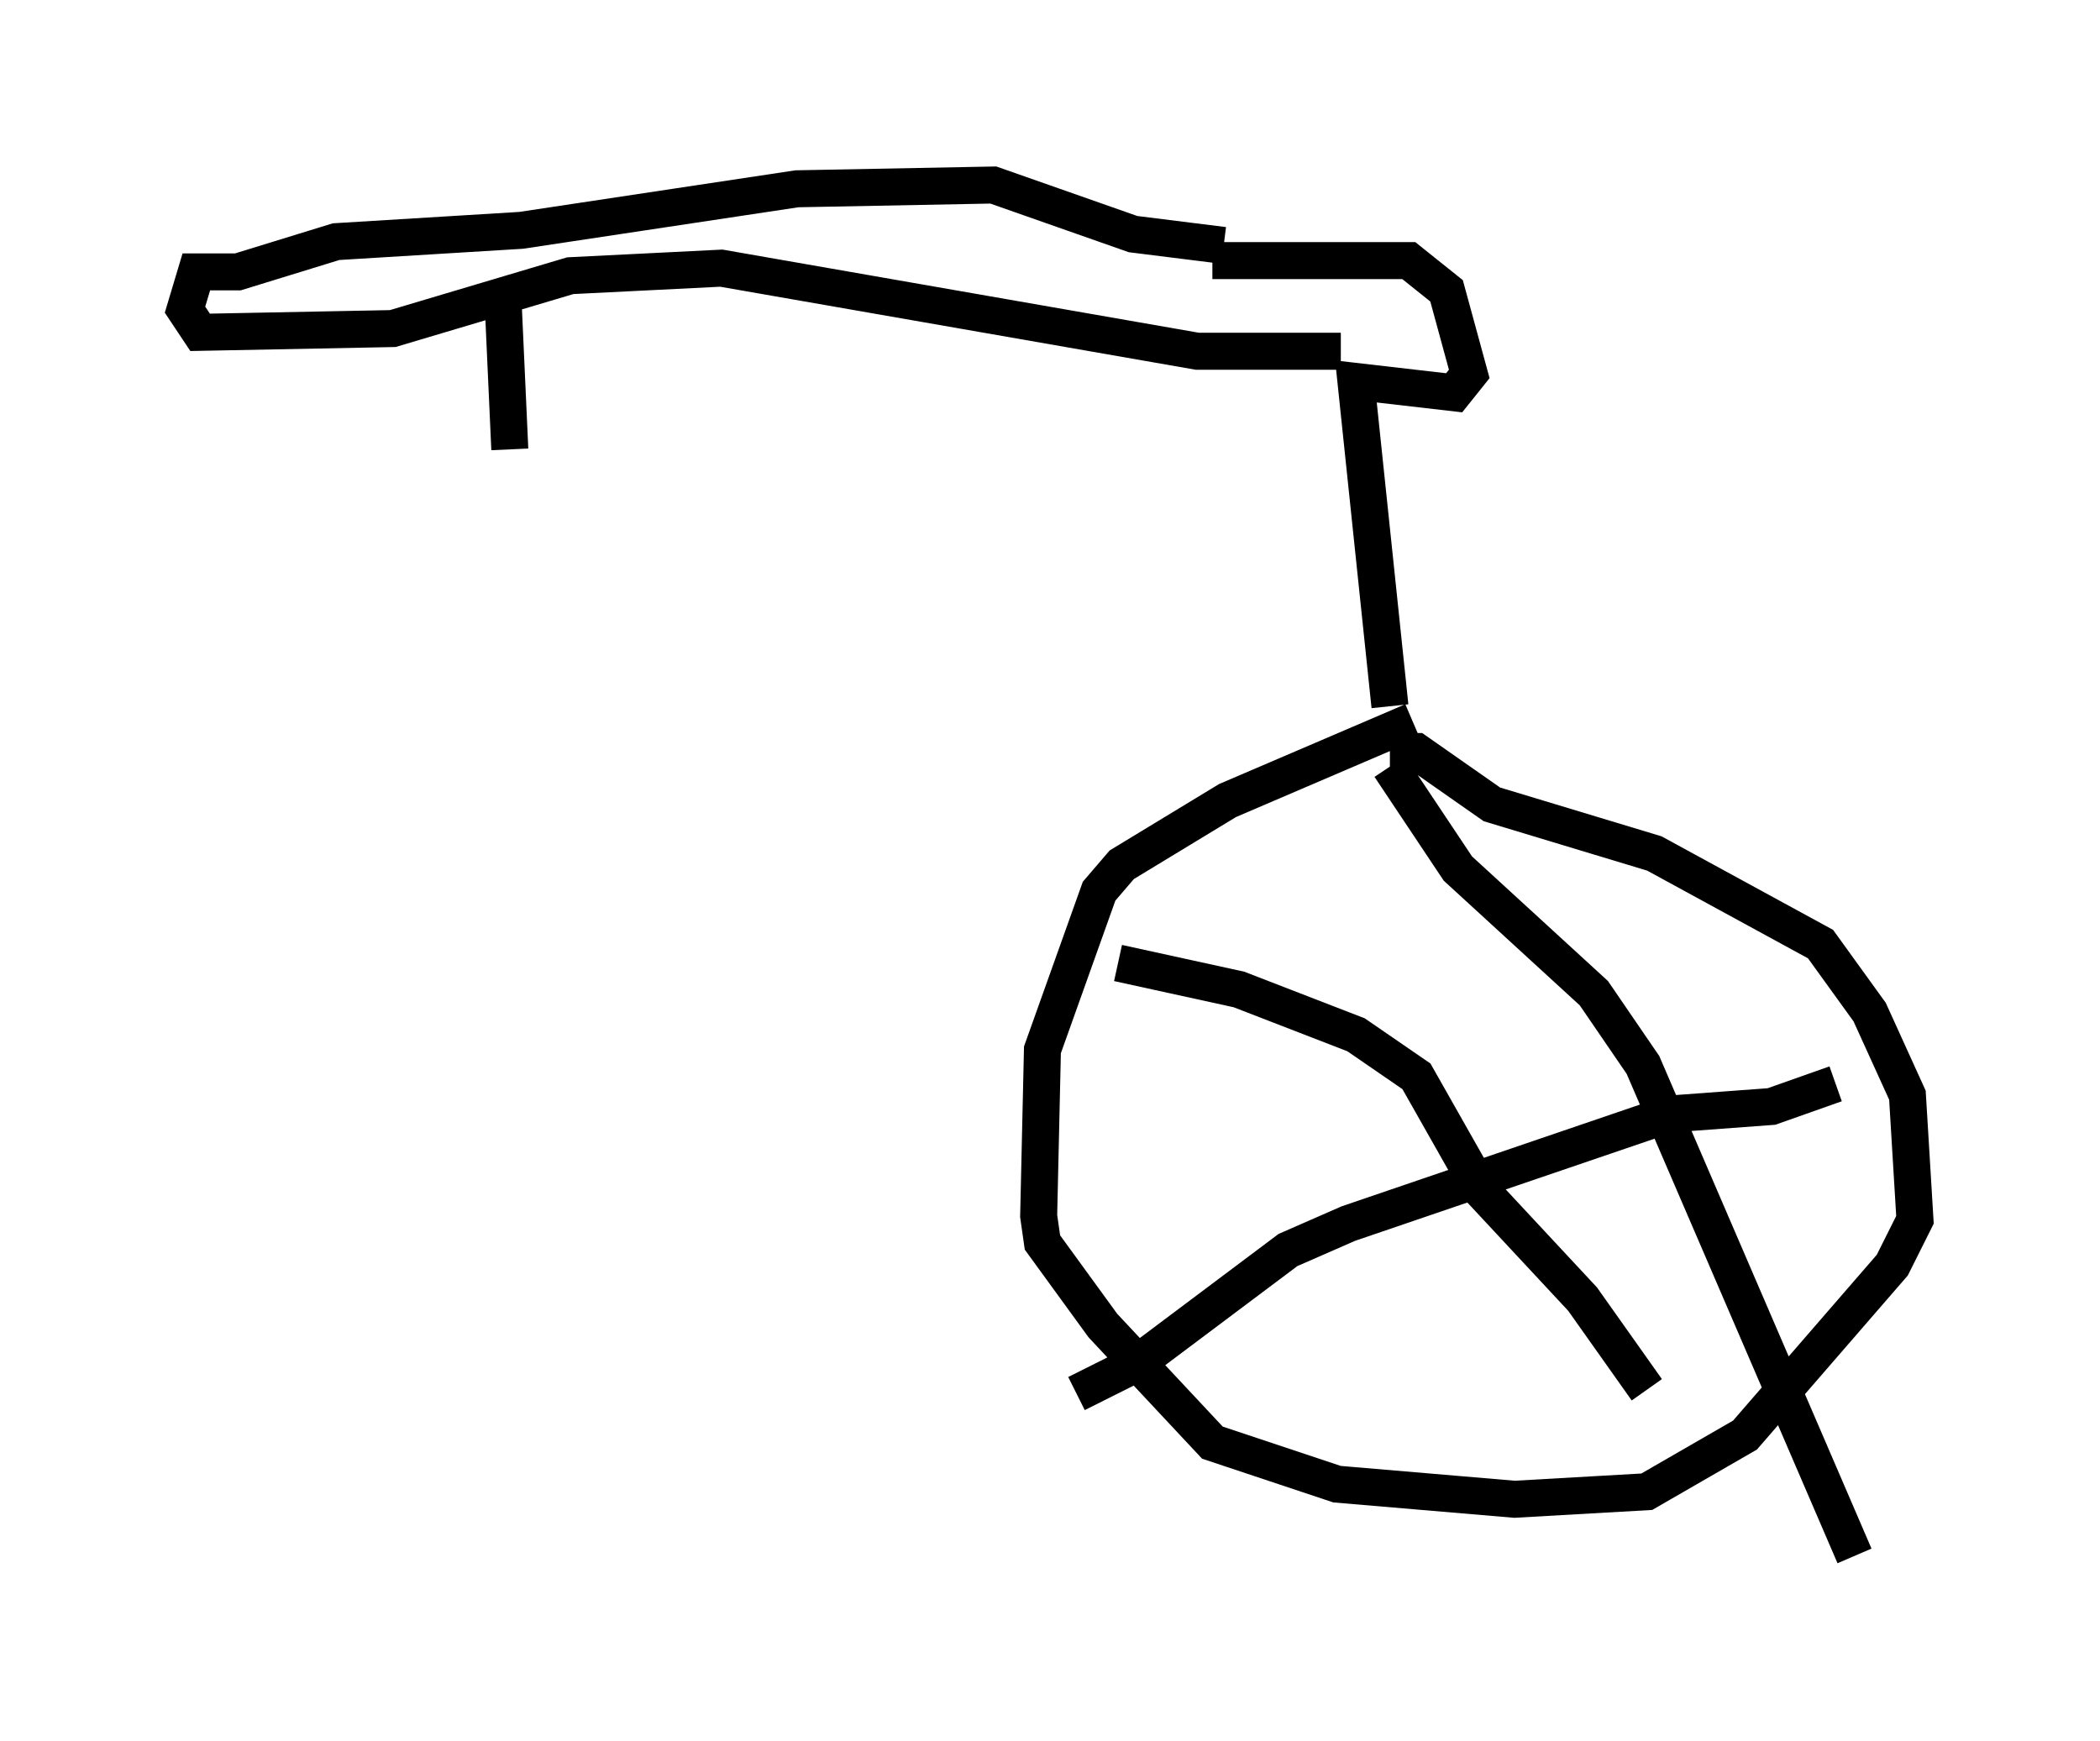 <?xml version="1.0" encoding="utf-8" ?>
<svg baseProfile="full" height="47.057" version="1.1" width="56.755" xmlns="http://www.w3.org/2000/svg" xmlns:ev="http://www.w3.org/2001/xml-events" xmlns:xlink="http://www.w3.org/1999/xlink"><defs /><rect fill="white" height="47.057" width="56.755" x="0" y="0" /><path d="M41.852, 19.496 m-3.675, 0.0 l-5.002, 2.144 -2.858, 1.735 l-0.613, 0.715 -1.531, 4.288 l-0.102, 4.492 0.102, 0.715 l1.633, 2.246 2.96, 3.165 l3.369, 1.123 4.798, 0.408 l3.573, -0.204 2.654, -1.531 l3.981, -4.594 0.613, -1.225 l-0.204, -3.369 -1.021, -2.246 l-1.327, -1.838 -4.492, -2.45 l-4.39, -1.327 -2.042, -1.429 l-0.715, 0.0 m0.0, 0.408 l1.838, 2.756 3.675, 3.369 l1.327, 1.94 5.717, 13.271 m-0.51, -12.761 l-1.735, 0.613 -2.756, 0.204 l-8.677, 2.96 -1.633, 0.715 l-4.083, 3.063 -1.633, 0.817 m1.123, -11.638 l3.267, 0.715 3.165, 1.225 l1.633, 1.123 1.735, 3.063 l2.756, 2.96 1.735, 2.45 m-6.942, -18.477 l-0.919, -8.779 2.654, 0.306 l0.408, -0.51 -0.613, -2.246 l-1.021, -0.817 -5.308, 0.0 m3.471, 2.45 l-3.879, 0.0 -12.863, -2.246 l-4.083, 0.204 -4.798, 1.429 l-5.206, 0.102 -0.408, -0.613 l0.306, -1.021 1.123, 0.0 l2.654, -0.817 5.002, -0.306 l7.452, -1.123 5.308, -0.102 l3.777, 1.327 2.45, 0.306 m-19.498, 1.021 l0.204, 4.492 " fill="none" stroke="black" stroke-width="1" /></svg>